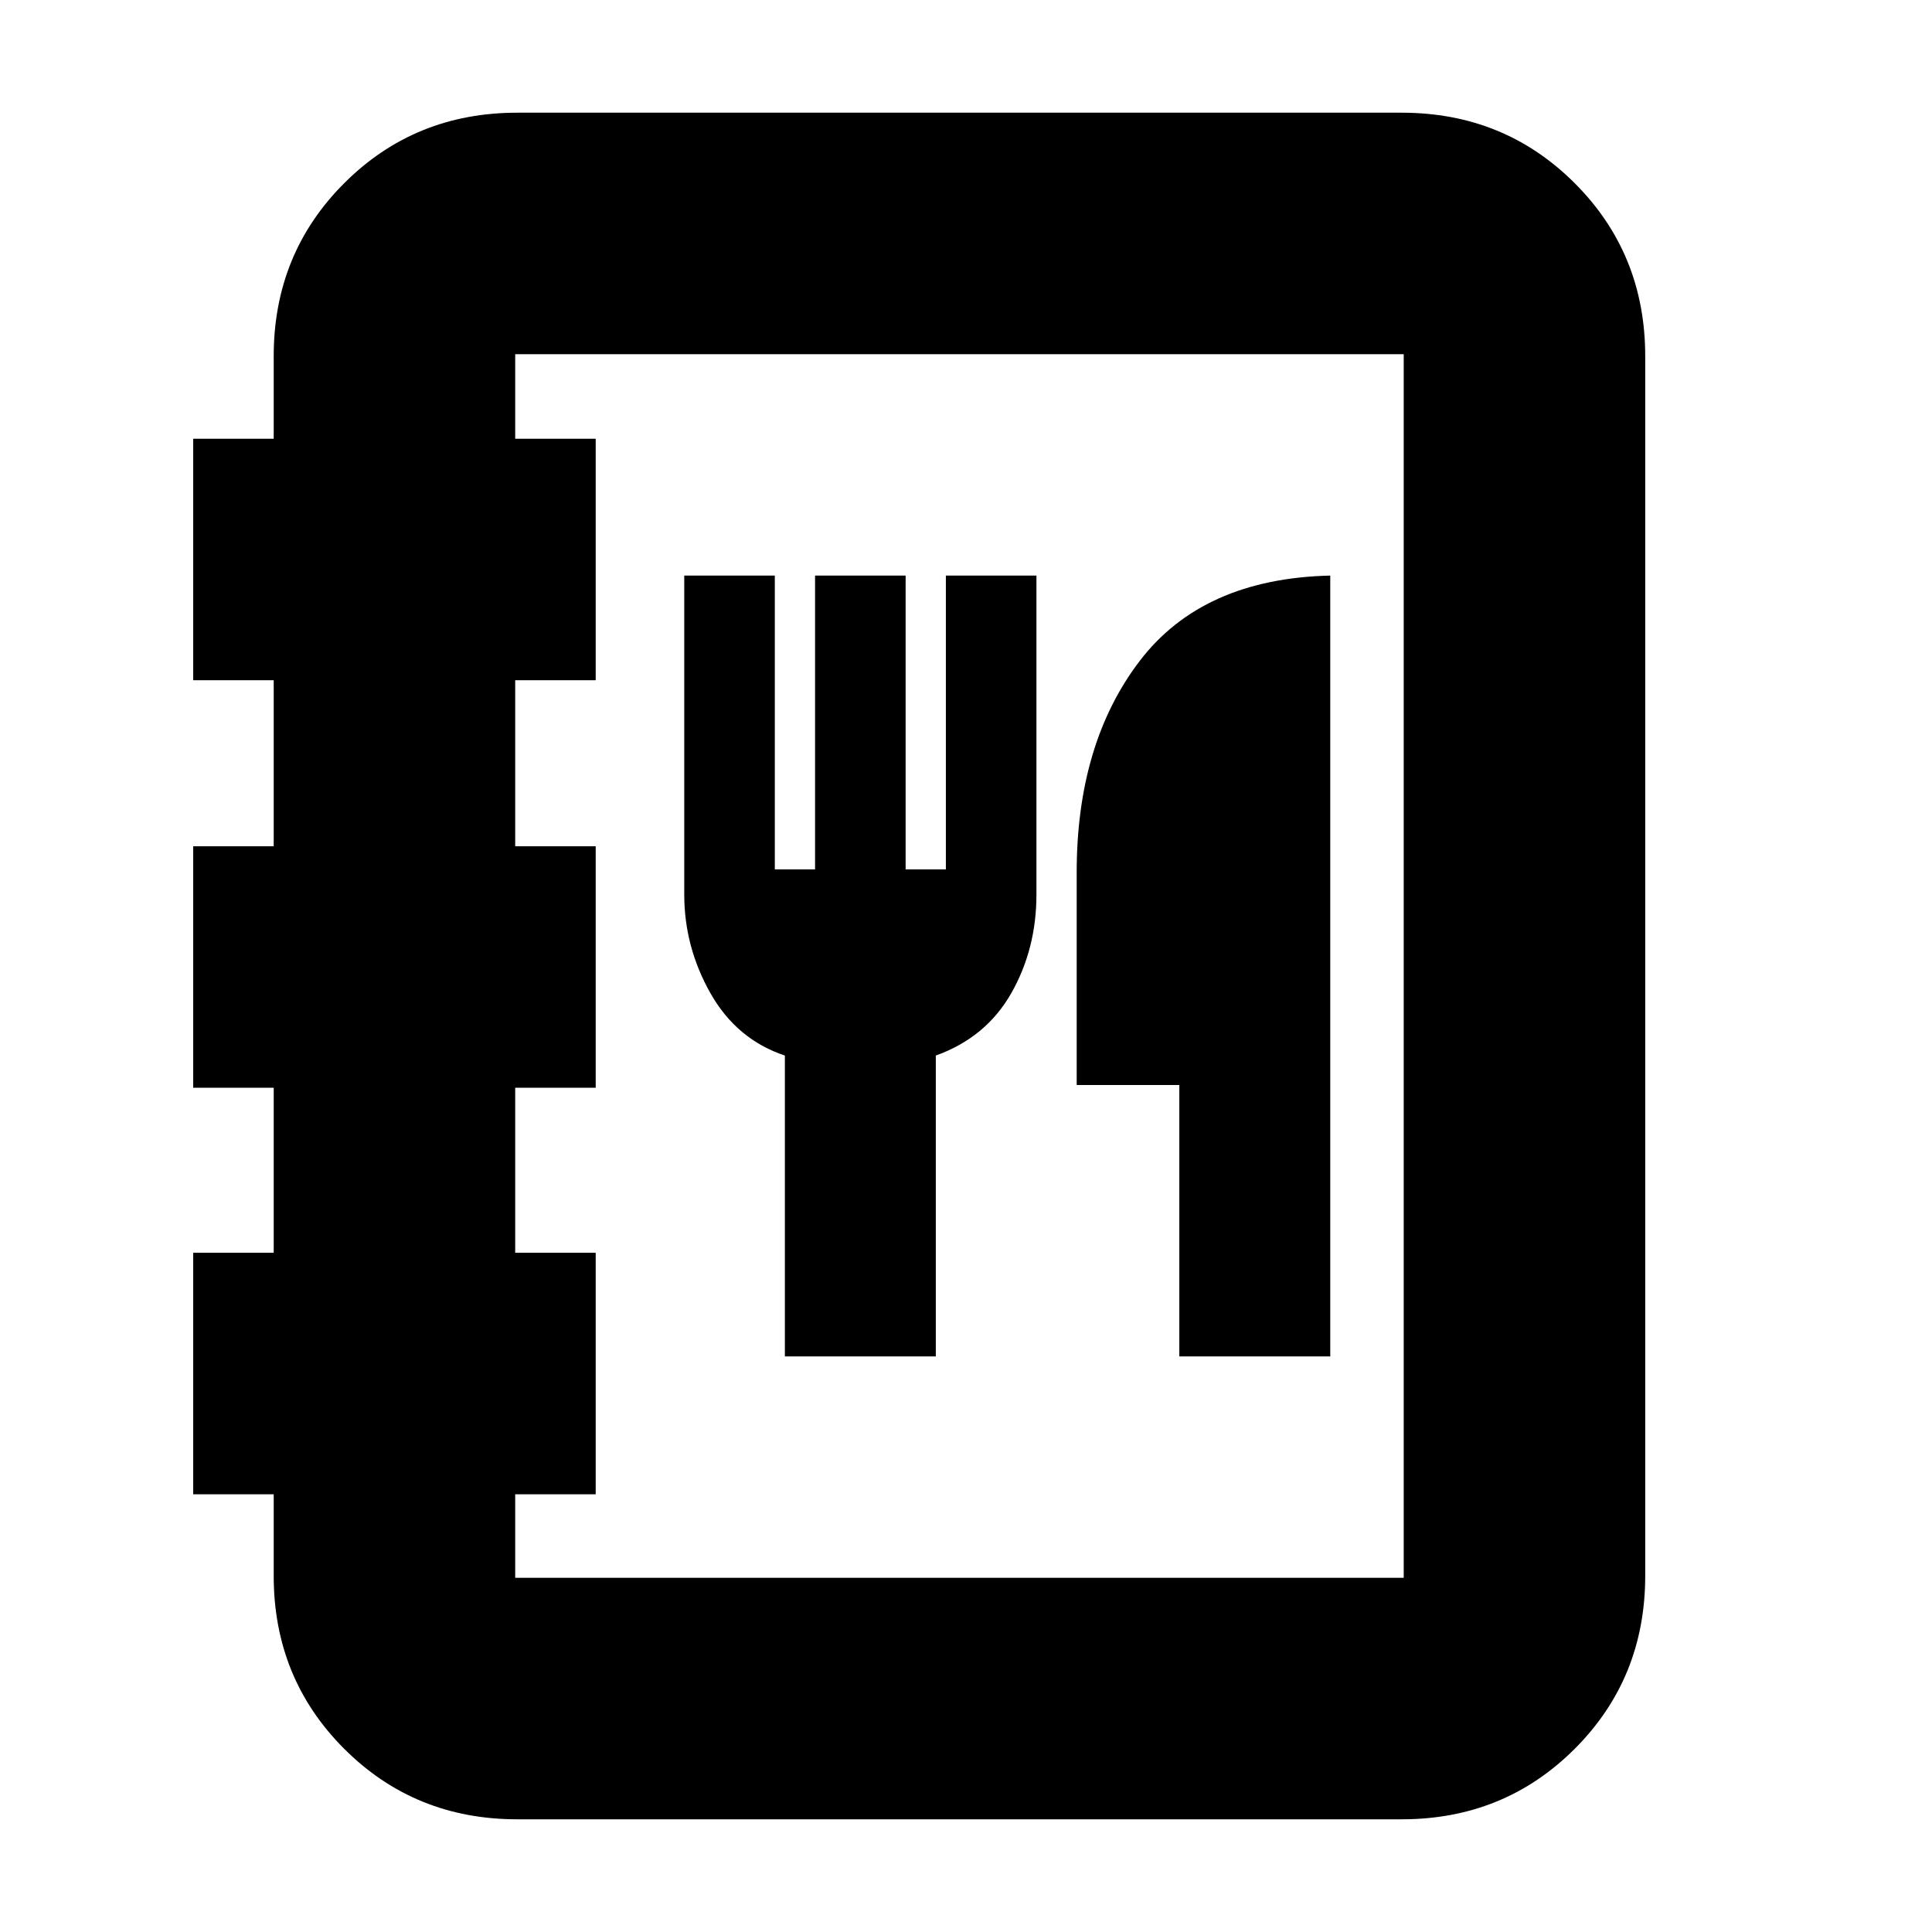 <svg xmlns="http://www.w3.org/2000/svg" height="24" viewBox="0 -960 960 960" width="24"><path d="M257-56q-50.94 0-85.97-35.03T136-177v-40.5H96v-120h40v-82H96v-120h40V-622H96v-120h40v-41q0-50.94 35.03-85.97T257-904h439.5q50.94 0 85.97 35.03T817.5-783v606q0 50.94-35.03 85.97T696.5-56H257Zm-1-120h441.5v-608H256v42h40v120h-40v82.5h40v120h-40v82h40v120h-40v41.5Zm0 0v-608 608Zm134-110h75v-149.5q25-9 37.5-31t12.5-49V-674h-45v146h-20v-146h-45v146h-20v-146h-45v158.5q0 26 13 49t37 31V-286Zm196 0h75v-388q-63.5 1.5-94.75 42.5T535-526.5v105.64h51V-286Z"/></svg>